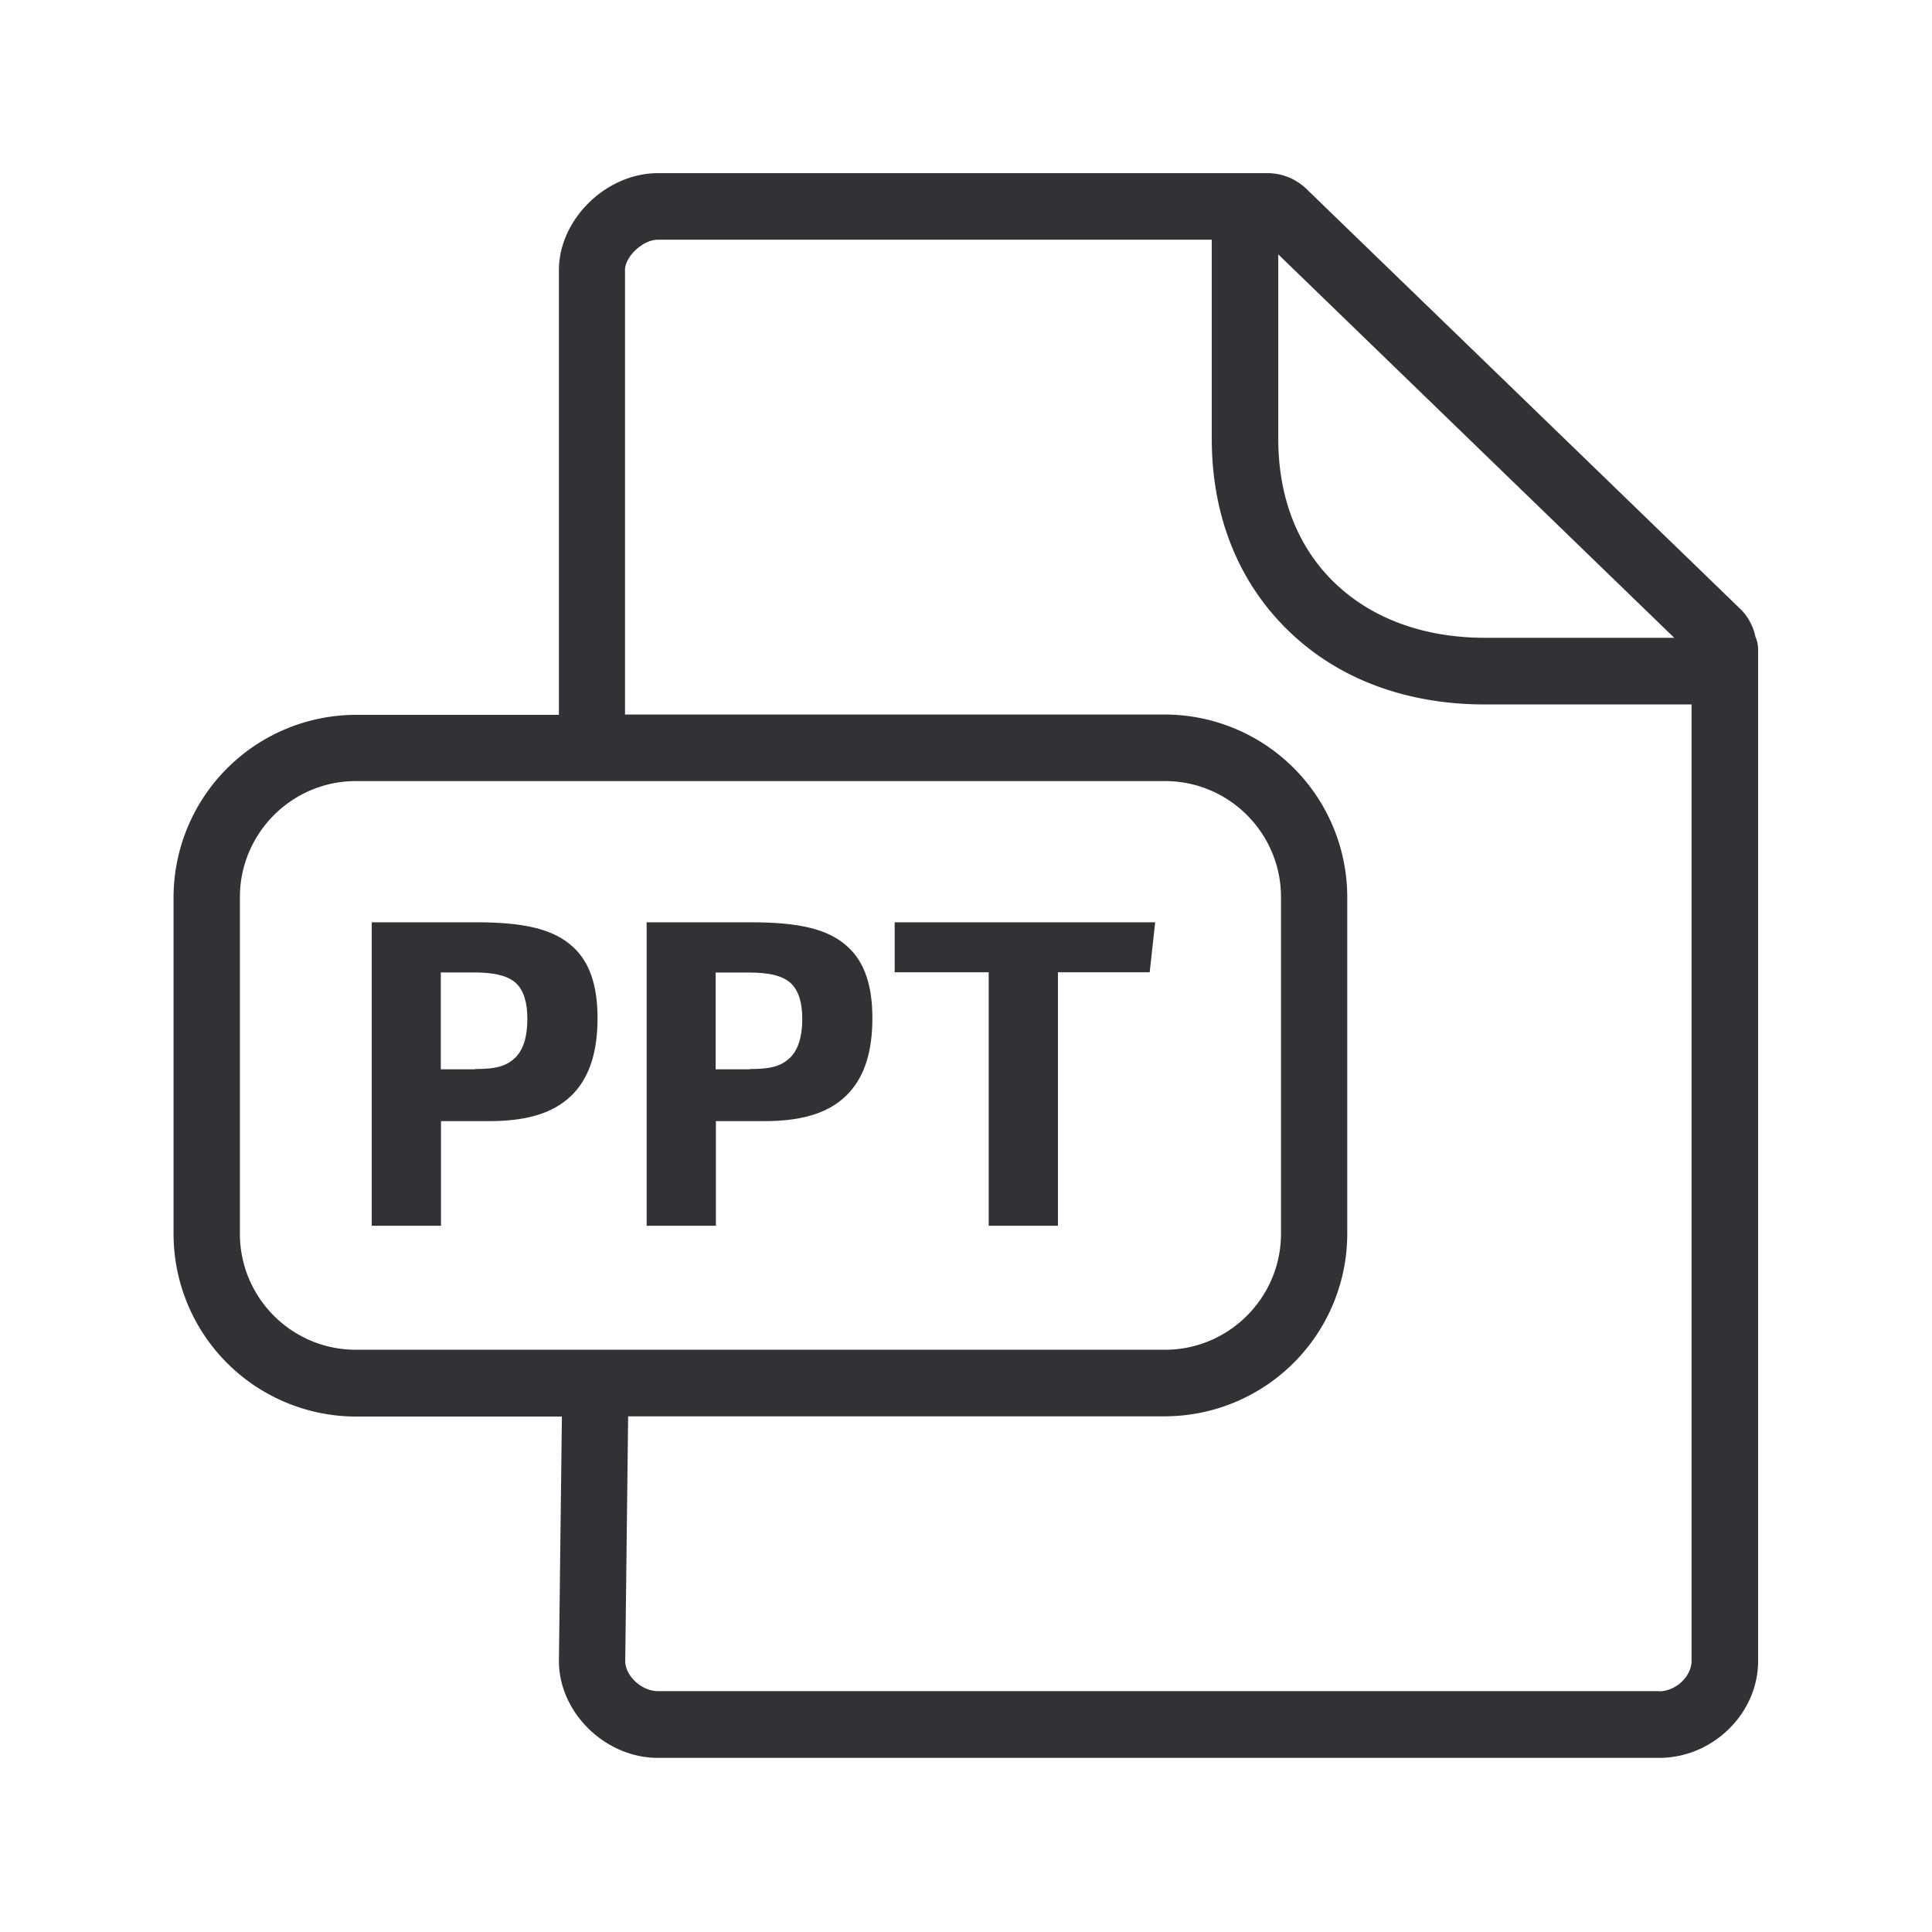 <svg xmlns="http://www.w3.org/2000/svg" width="24" height="24" fill="none"><path fill="#313235" d="M5.913 11.457H4.618v3.77h.86v-1.3h.605c.496 0 .838-.115 1.06-.364.187-.21.28-.513.28-.916s-.099-.695-.303-.882c-.244-.227-.616-.308-1.207-.308Zm.49 1.68c-.11.104-.227.143-.502.143v.003h-.425V12.08h.403c.266 0 .426.04.53.132.097.092.142.24.142.445 0 .222-.05.381-.148.48ZM8.033 11.457h1.294c.591 0 .964.08 1.207.308.205.187.303.479.303.882s-.092.706-.28.916c-.222.25-.563.364-1.059.364h-.605v1.3h-.86v-3.77Zm1.784 1.68c.098-.098.149-.258.149-.479 0-.204-.045-.353-.143-.445-.104-.093-.263-.132-.53-.132H8.89v1.202h.426v-.003c.274 0 .392-.04.501-.143ZM12.282 12.078h-1.168v-.621h3.236l-.068.621h-1.14v3.149h-.86v-3.149Z"/><path fill="#313235" d="M21.806 7.908c.022.05.034.106.034.162v12.563c0 .653-.563 1.204-1.23 1.204H8.173c-.655 0-1.23-.563-1.23-1.204l.037-3.036H4.422a2.27 2.27 0 0 1-2.266-2.27v-4.179A2.27 2.27 0 0 1 4.422 8.88h2.521V3.356c0-.63.586-1.205 1.23-1.205h7.572c.182 0 .352.07.484.196l5.409 5.236a.683.683 0 0 1 .168.325ZM20.61 21.01c.207 0 .403-.185.403-.378V8.751h-2.565c-.98 0-1.827-.317-2.443-.916-.622-.603-.952-1.429-.952-2.384V2.978H8.17c-.182 0-.406.207-.406.378v5.52h6.706a2.27 2.27 0 0 1 2.266 2.27v4.179a2.27 2.27 0 0 1-2.266 2.269H7.803l-.036 3.042c0 .182.204.372.406.372H20.61v.003ZM2.98 15.325c0 .795.644 1.442 1.44 1.442h10.053c.792 0 1.44-.647 1.44-1.442v-4.18c0-.795-.645-1.442-1.44-1.442H4.42c-.793 0-1.44.647-1.44 1.443v4.179ZM15.879 3.16V5.45c0 .728.24 1.347.7 1.79.462.445 1.11.683 1.869.683h2.35l-4.92-4.764Z"/></svg>